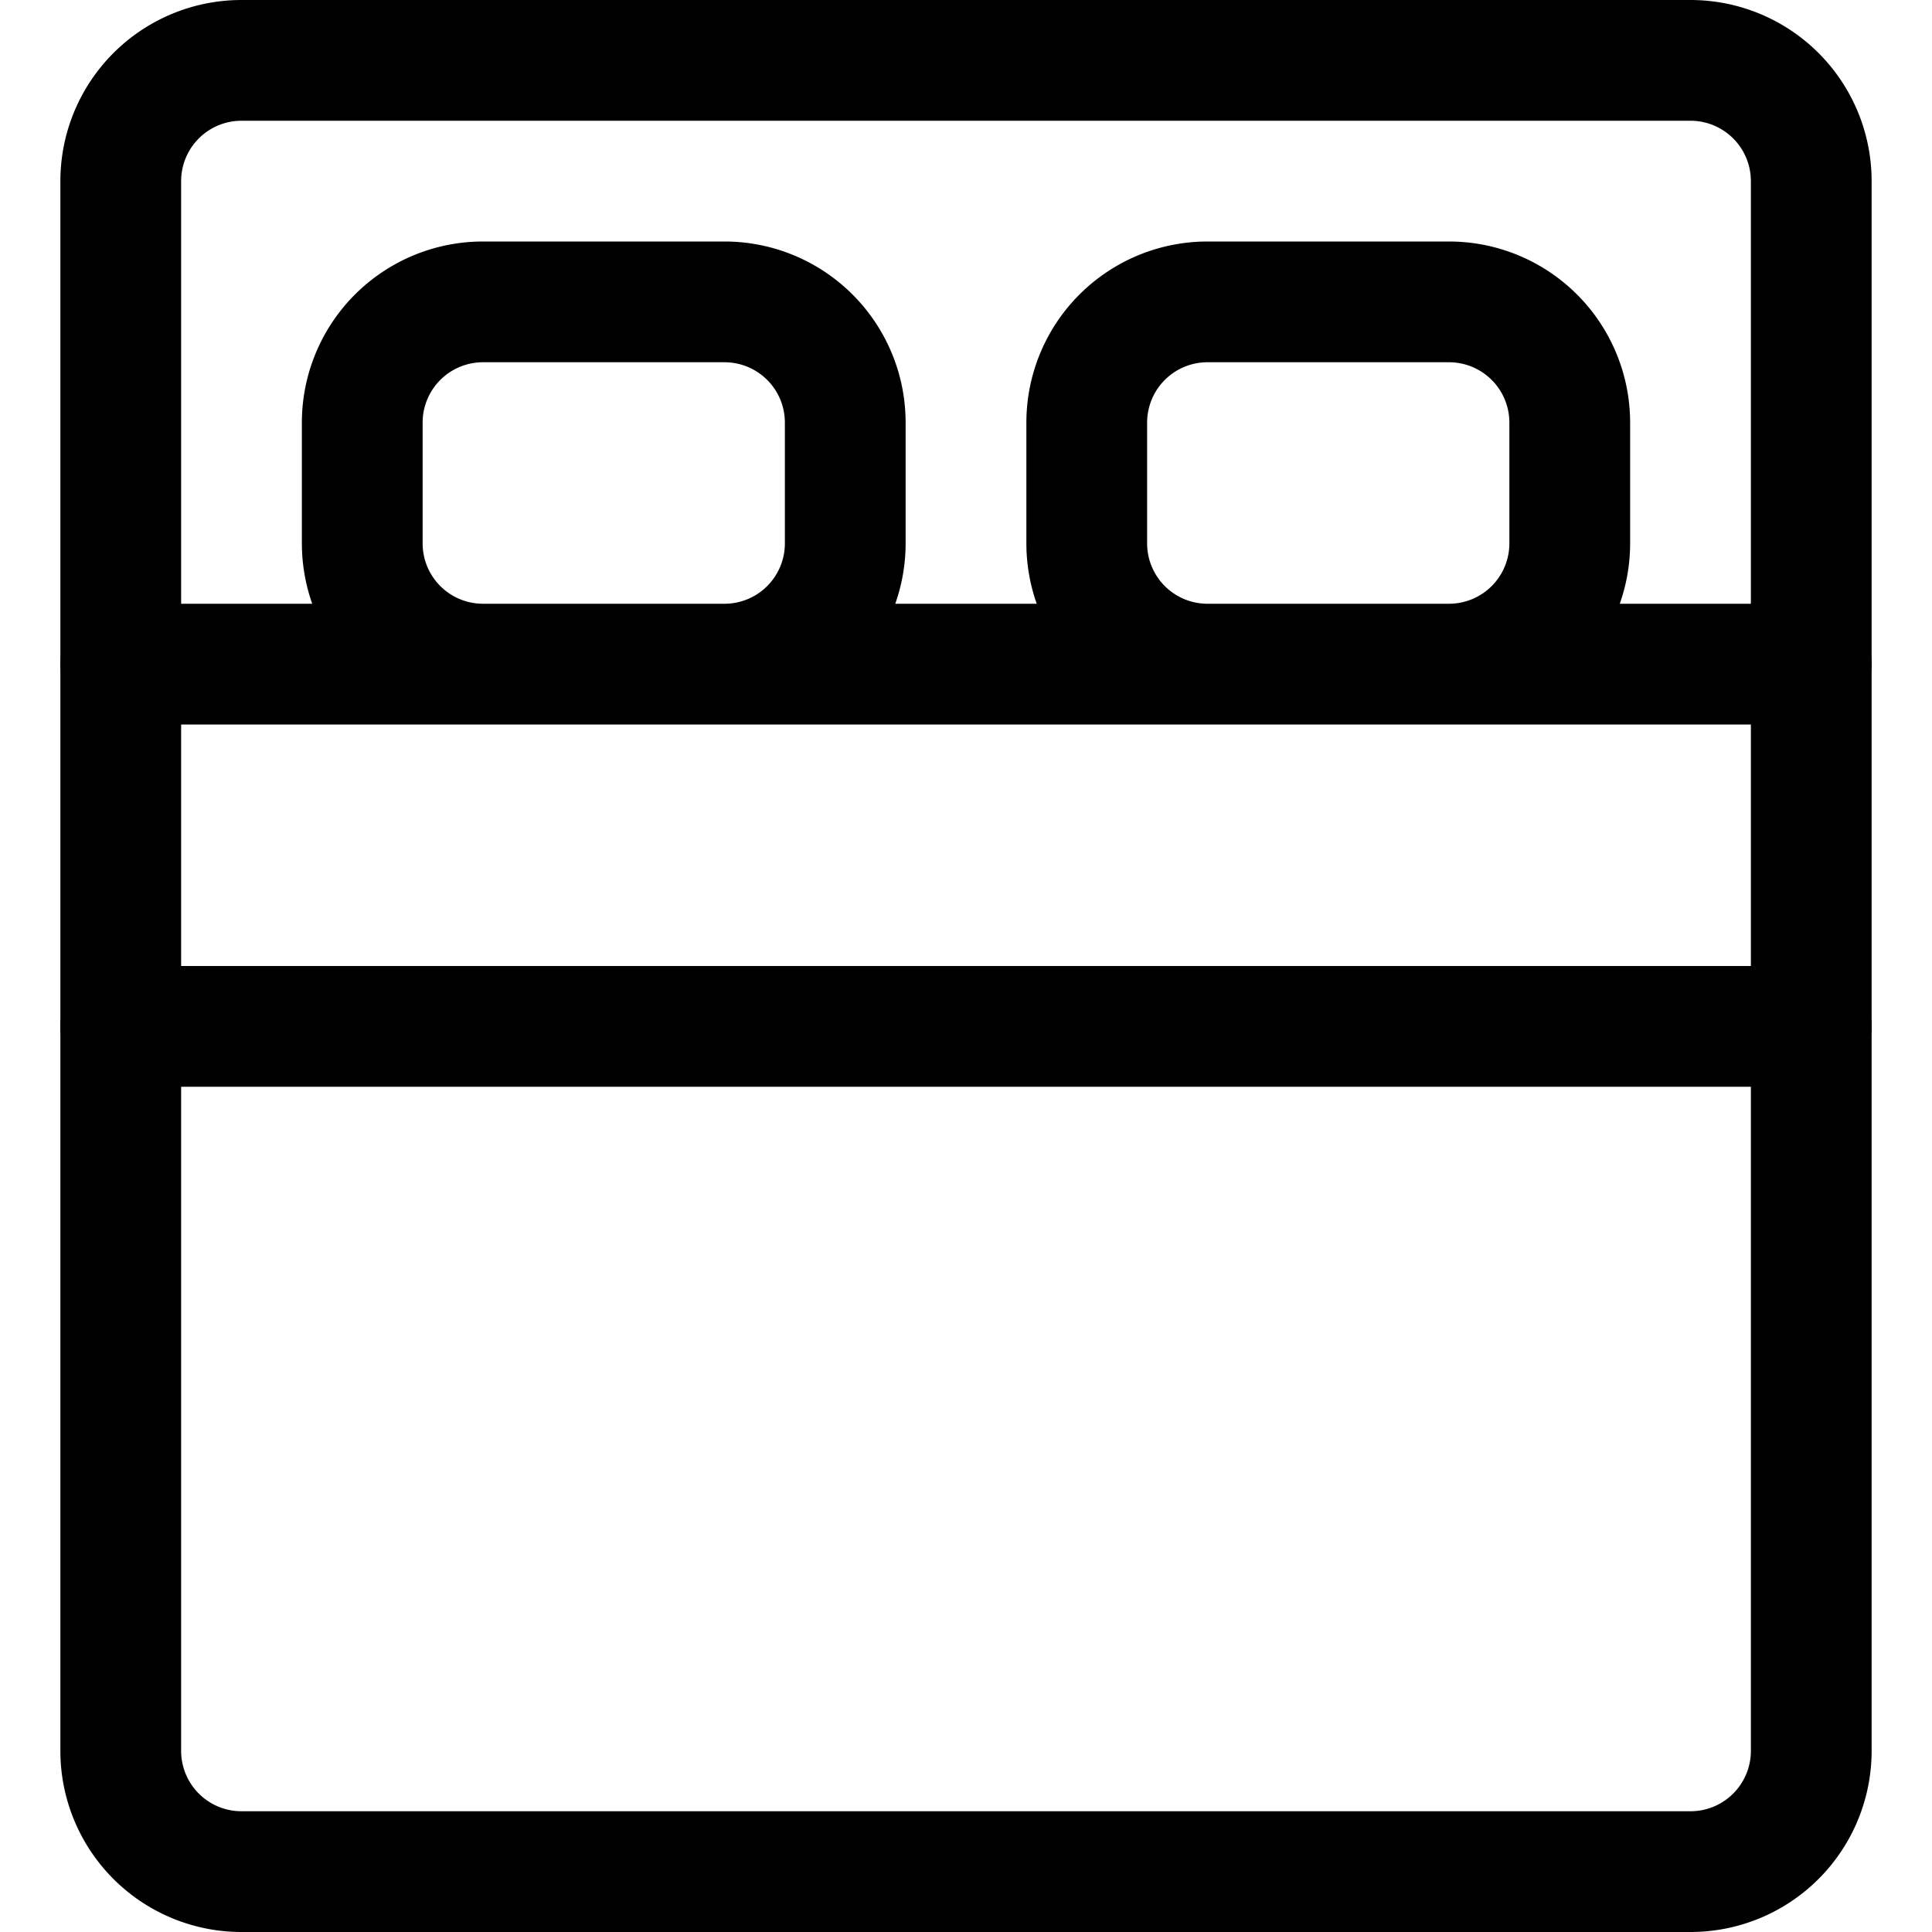 <svg xmlns="http://www.w3.org/2000/svg" width="24" height="24" fill="none" viewBox="0 0 24 24"><title>Double bed</title><path stroke="currentColor" stroke-linecap="round" stroke-linejoin="round" stroke-width="1.5" d="M21 .75H3a1.5 1.5 0 0 0-1.5 1.5v19.5a1.5 1.5 0 0 0 1.5 1.5h18a1.5 1.5 0 0 0 1.5-1.5V2.25A1.5 1.5 0 0 0 21 .75Z"></path><path stroke="currentColor" stroke-linecap="round" stroke-linejoin="round" stroke-width="1.5" d="M9 3.75H6a1.5 1.5 0 0 0-1.5 1.5v1.5A1.5 1.5 0 0 0 6 8.25h3a1.5 1.5 0 0 0 1.5-1.5v-1.5A1.5 1.5 0 0 0 9 3.75ZM18 3.75h-3a1.5 1.5 0 0 0-1.5 1.5v1.5a1.5 1.5 0 0 0 1.5 1.5h3a1.5 1.5 0 0 0 1.5-1.5v-1.5a1.5 1.5 0 0 0-1.5-1.5ZM1.5 8.25h21M1.5 12.75h21"></path></svg>